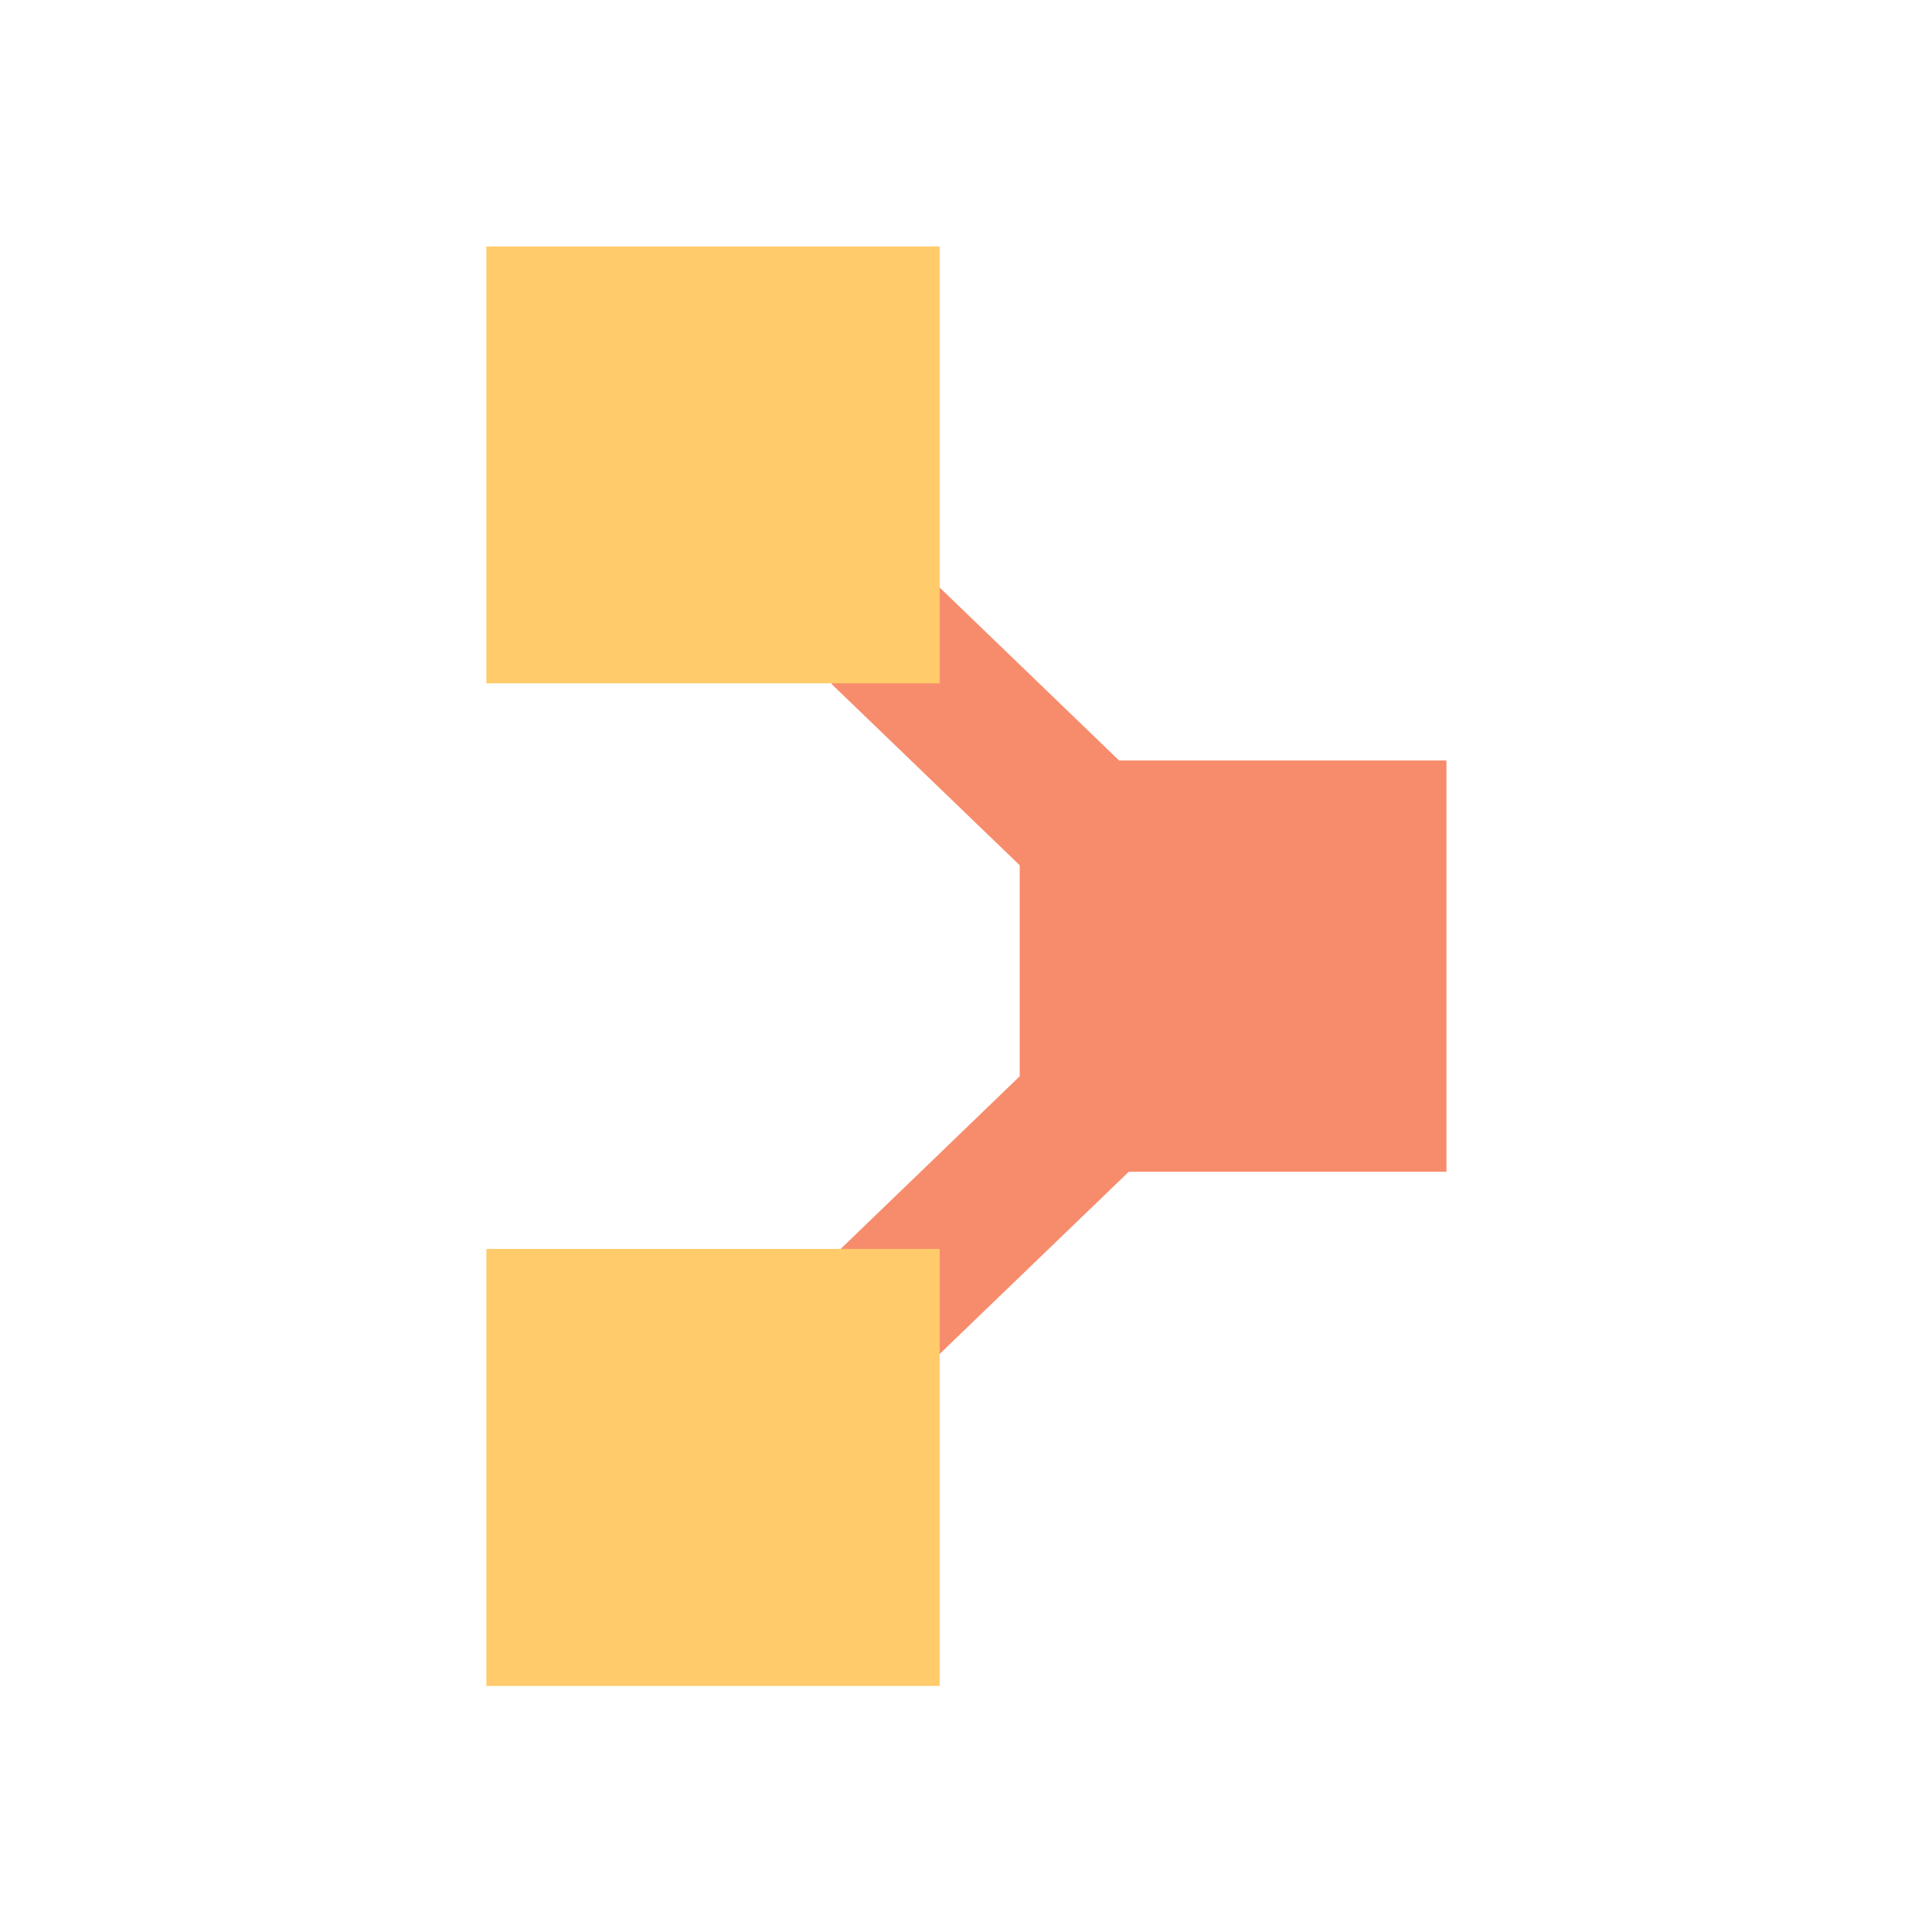 <svg viewBox="0 0 16 16" fill="none" xmlns="http://www.w3.org/2000/svg">
<g id="puppet">
<g id="Group 3">
<path id="Combined Shape" fill-rule="evenodd" clip-rule="evenodd" d="M6.885 5.663L7.747 4.832L9.268 6.298H11.979V9.704H9.348L7.152 11.82L6.291 10.99L8.445 8.913V7.166L6.885 5.663Z" fill="#F78C6C"/>
<path id="path4188" d="M7.782 5.659H4.028V2.041H7.782V5.659Z" fill="#FFCB6B"/>
<path id="path4198" d="M7.782 13.962H4.028V10.343H7.782V13.962Z" fill="#FFCB6B"/>
</g>
</g>
</svg>
